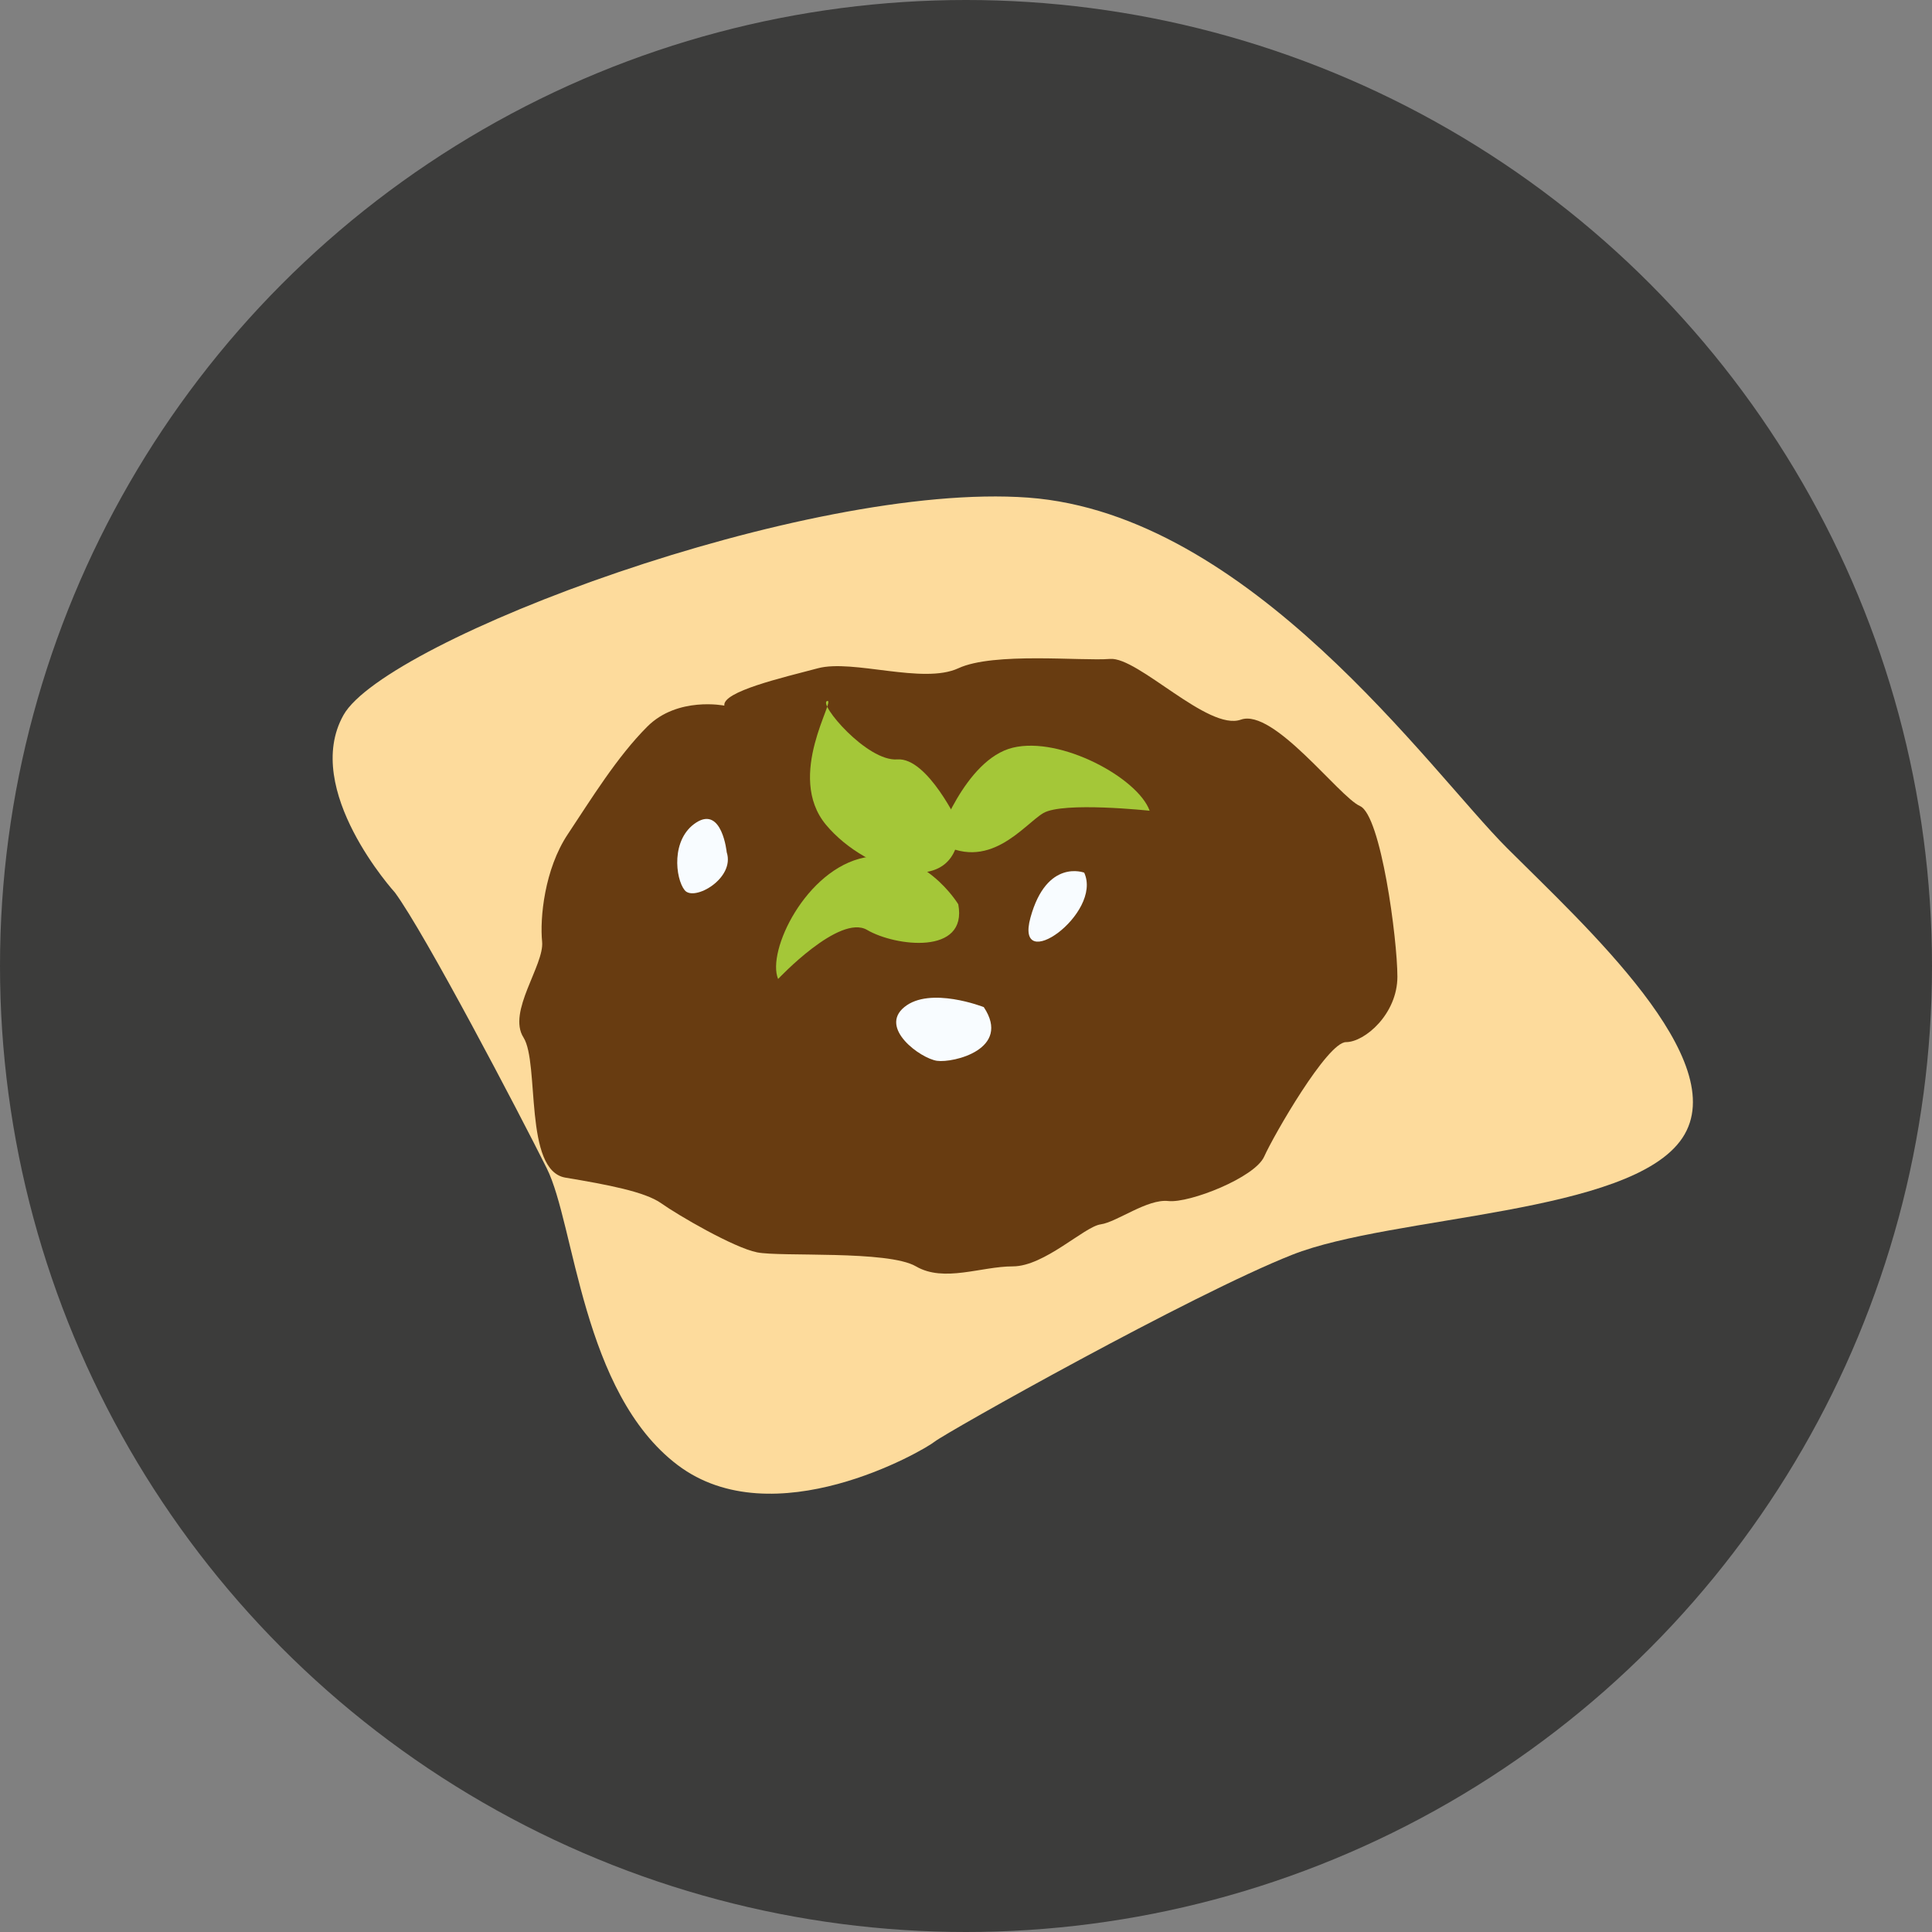 <?xml version="1.0" encoding="UTF-8" standalone="no"?>
<!-- Generator: Adobe Illustrator 16.0.0, SVG Export Plug-In . SVG Version: 6.00 Build 0)  -->
<!DOCTYPE svg  PUBLIC '-//W3C//DTD SVG 1.1//EN'  'http://www.w3.org/Graphics/SVG/1.1/DTD/svg11.dtd'>
<svg id="Layer_1" xmlns="http://www.w3.org/2000/svg" xml:space="preserve" height="55px" viewBox="0 0 55 55" width="55px" version="1.1" y="0px" x="0px" xmlns:xlink="http://www.w3.org/1999/xlink" enable-background="new 0 0 55 55">
	<rect x="0" y="0" width="55" height="55" fill="#808080" stroke="none"/>
	<circle cy="27.5" cx="27.5" r="27.5" fill="#3C3C3B"/>
		<path d="m11.243 25.409s-2.661-2.926-1.464-5.054c1.196-2.128 13.17-6.651 19.49-6.189 6.318 0.466 11.441 7.786 13.636 9.979 2.196 2.195 6.453 6.054 4.989 8.25-1.464 2.193-8.248 2.193-11.109 3.326-2.86 1.129-9.844 5.055-10.178 5.32-0.332 0.266-4.589 2.727-7.316 0.666-2.728-2.064-2.926-6.852-3.726-8.448-0.797-1.595-3.458-6.675-4.322-7.85z" fill="#FDDB9C"/>
		<path d="m20.621 20.088s-1.33-0.268-2.195 0.598c-0.864 0.865-1.597 2.063-2.261 3.061-0.666 0.998-0.799 2.394-0.732 3.061 0.066 0.665-0.997 1.995-0.531 2.726 0.465 0.73 0 3.791 1.196 3.991 1.197 0.2 2.262 0.4 2.728 0.731 0.466 0.332 2.062 1.264 2.728 1.396 0.665 0.134 3.725-0.066 4.522 0.399 0.8 0.466 1.853 0 2.757 0 0.902 0 2.033-1.131 2.5-1.196 0.465-0.066 1.329-0.732 1.928-0.664 0.6 0.064 2.461-0.667 2.728-1.266 0.267-0.598 1.796-3.258 2.329-3.258 0.532 0 1.463-0.799 1.463-1.864 0-1.064-0.467-4.589-1.064-4.856-0.598-0.266-2.461-2.793-3.393-2.46-0.932 0.332-2.927-1.795-3.725-1.729s-3.312-0.201-4.317 0.266c-1.005 0.466-3.001-0.266-3.998 0-1 0.265-2.728 0.664-2.663 1.064z" fill="#683C11"/>
		<path d="m27.28 25.743s-1.005-1.665-2.668-1.332-2.793 2.661-2.461 3.459c0 0 1.745-1.862 2.535-1.396 0.792 0.465 2.868 0.731 2.594-0.731z" fill="#A4C738"/>
		<path d="m26.675 23.945s0.788-2.327 2.157-2.66c1.367-0.332 3.563 0.865 3.896 1.795 0 0-2.461-0.265-3.027 0.067-0.564 0.334-1.562 1.73-3.026 0.798z" fill="#A4C738"/>
		<path d="m27.305 23.481s-0.896-1.93-1.762-1.862c-0.864 0.065-2.261-1.598-1.995-1.663 0.266-0.067-1.197 2.127-0.033 3.525 1.164 1.396 3.822 2.194 3.79 0z" fill="#A4C738"/>
		<path d="m20.688 24.261s-0.132-1.313-0.863-0.848c-0.733 0.467-0.6 1.598-0.334 1.929 0.265 0.333 1.441-0.335 1.197-1.081z" fill="#F8FCFF"/>
		<path d="m28.006 28.67s-1.53-0.601-2.262 0c-0.732 0.598 0.465 1.463 0.931 1.529 0.466 0.065 2.128-0.332 1.331-1.529z" fill="#F8FCFF"/>
		<path d="m30.865 24.843s-1.064-0.41-1.529 1.276c-0.465 1.685 2.062-0.111 1.529-1.276z" fill="#F8FCFF"/>
</svg>
